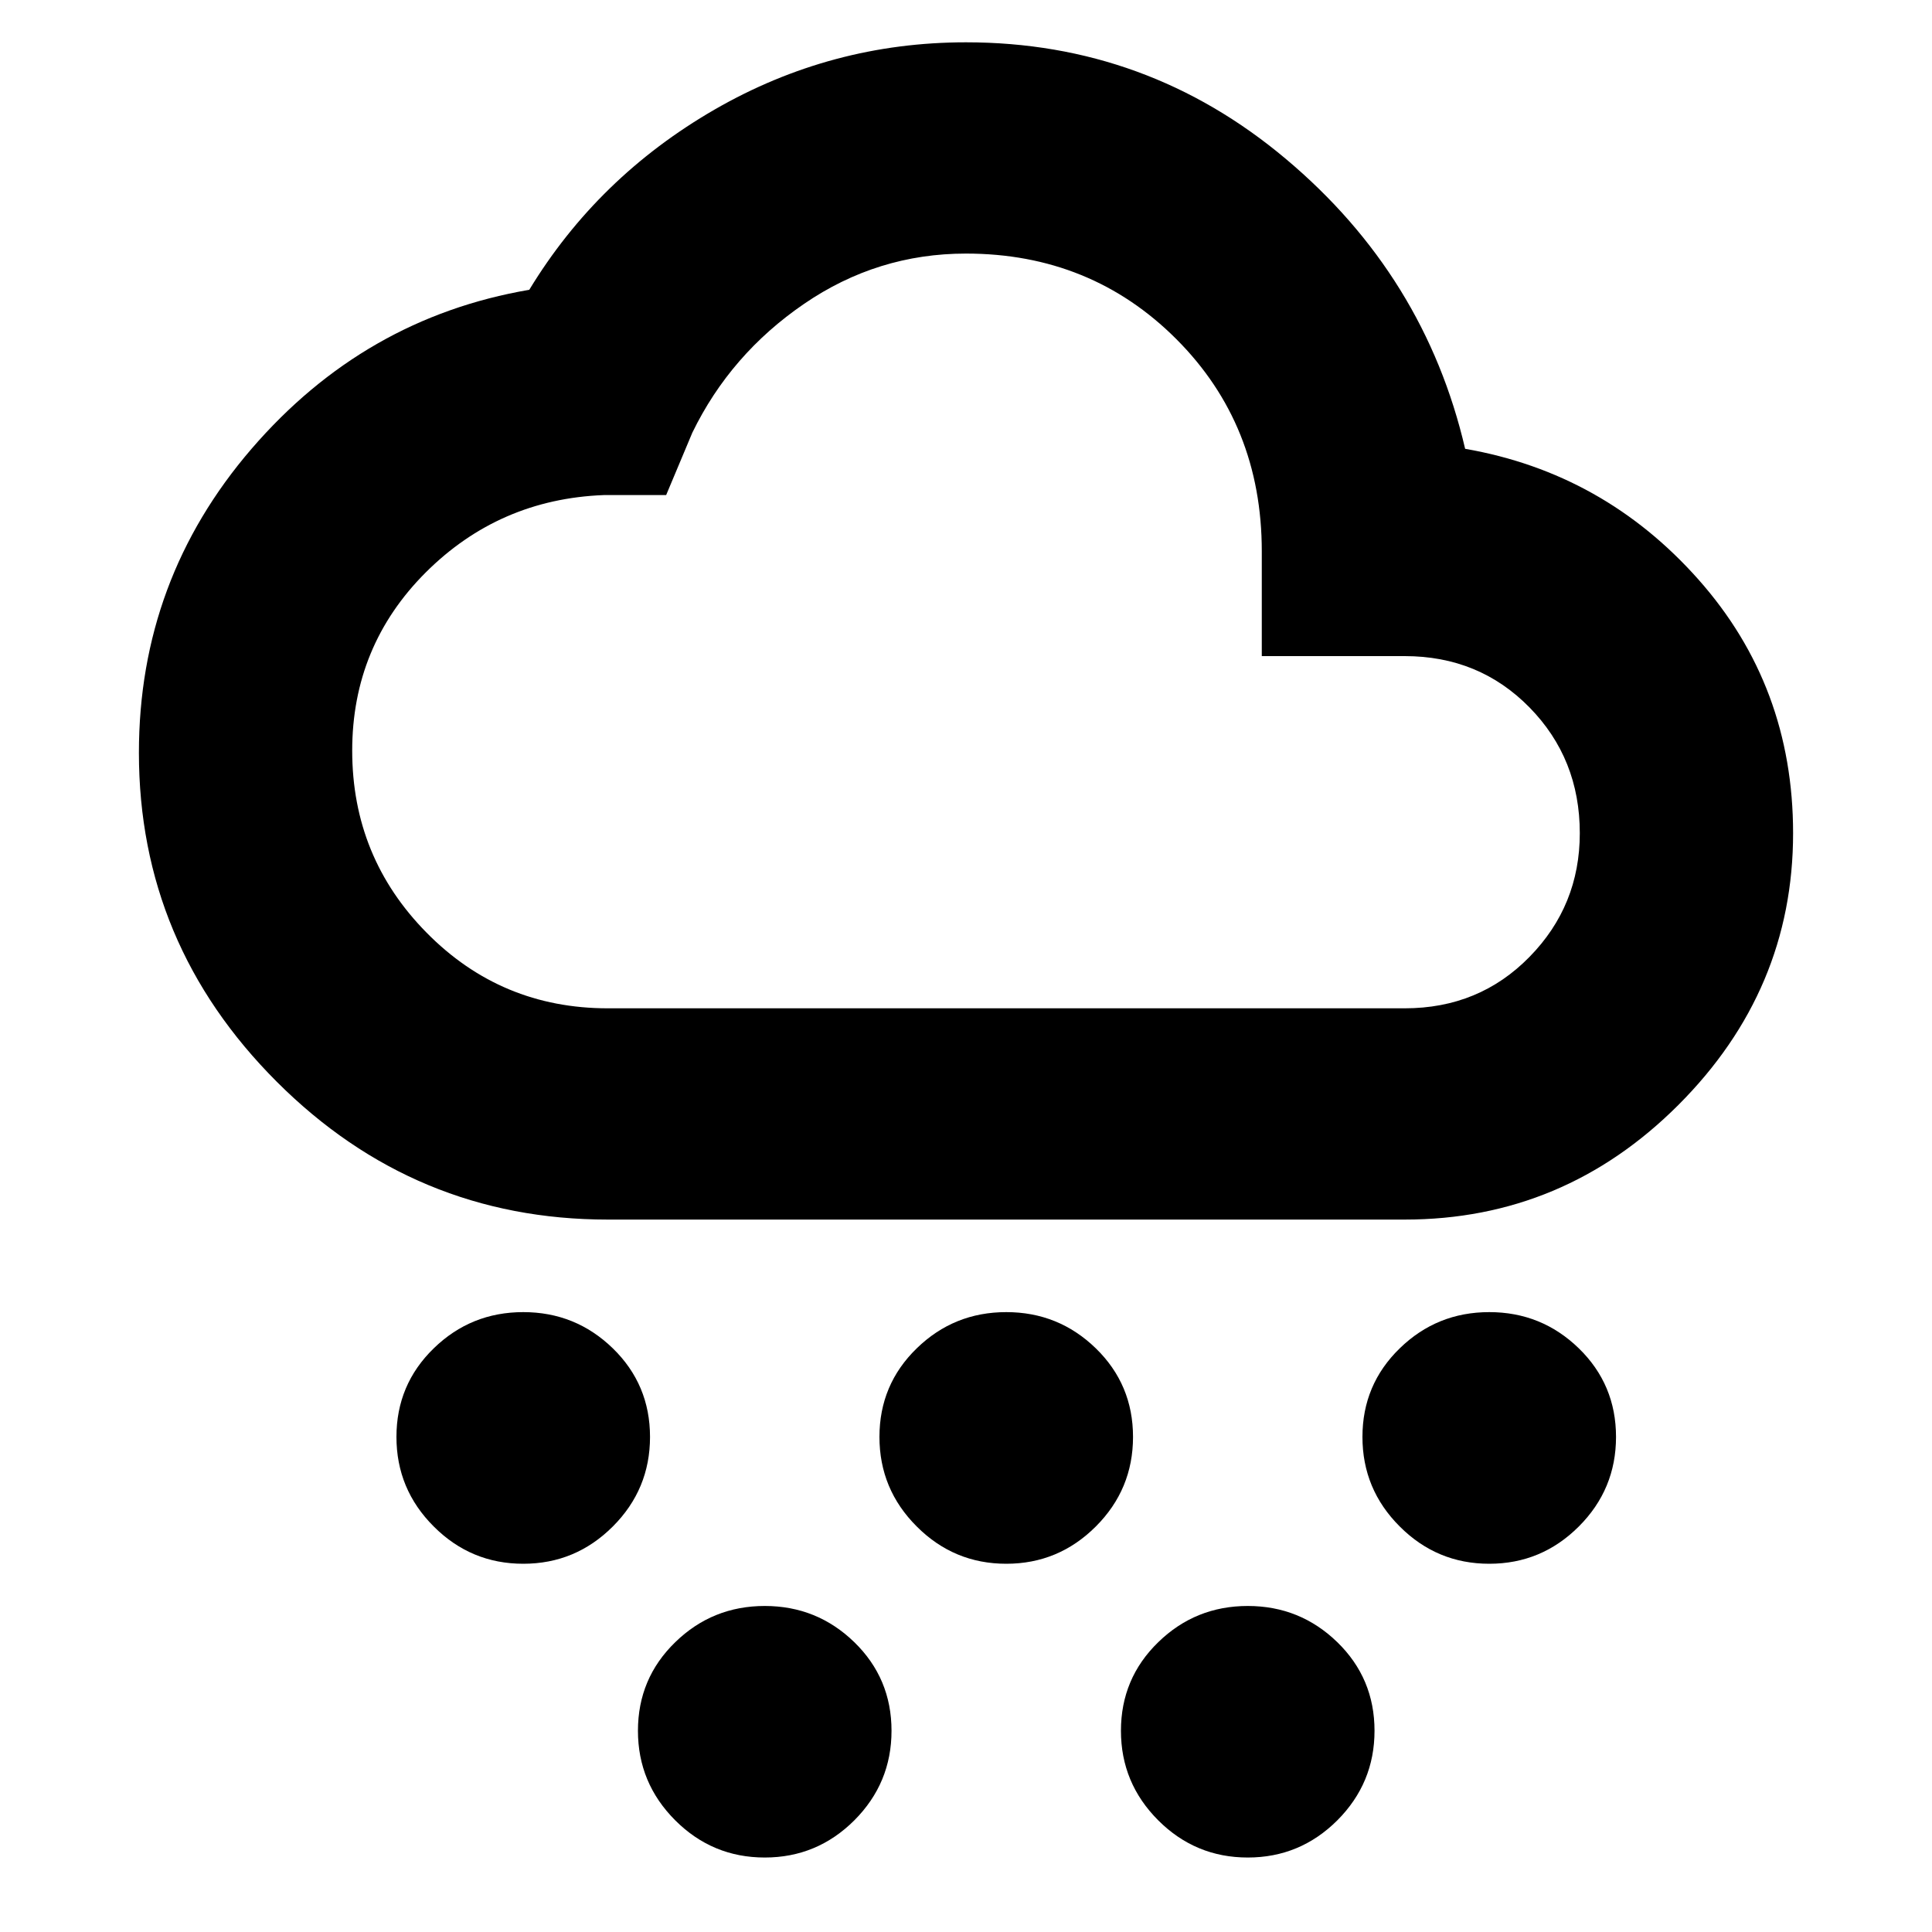 <svg xmlns="http://www.w3.org/2000/svg" height="20" width="20"><path d="M5.417 16.188q-.542 0-.927-.386-.386-.385-.386-.927t.386-.917q.385-.375.927-.375.541 0 .927.375.385.375.385.917t-.385.927q-.386.386-.927.386Zm2.5 3.041q-.542 0-.927-.385-.386-.386-.386-.927 0-.542.386-.917.385-.375.927-.375.541 0 .927.375.385.375.385.917 0 .541-.385.927-.386.385-.927.385Zm2.5-3.041q-.542 0-.927-.386-.386-.385-.386-.927t.386-.917q.385-.375.927-.375.541 0 .927.375.385.375.385.917t-.385.927q-.386.386-.927.386Zm5 0q-.542 0-.927-.386-.386-.385-.386-.927t.386-.917q.385-.375.927-.375.541 0 .927.375.385.375.385.917t-.385.927q-.386.386-.927.386Zm-2.5 3.041q-.542 0-.927-.385-.386-.386-.386-.927 0-.542.386-.917.385-.375.927-.375.541 0 .927.375.385.375.385.917 0 .541-.385.927-.386.385-.927.385Zm-6.625-6.604q-2 0-3.427-1.427T1.438 7.792q0-1.792 1.166-3.146Q3.771 3.292 5.479 3q.709-1.167 1.917-1.865Q8.604.438 10 .438q1.875 0 3.312 1.208 1.438 1.208 1.855 3 1.437.25 2.416 1.354.979 1.104.979 2.625 0 1.625-1.187 2.813-1.187 1.187-2.833 1.187Zm0-2.187h8.25q.77 0 1.291-.532.521-.531.521-1.281 0-.771-.521-1.302t-1.291-.531h-1.48V5.708q0-1.312-.885-2.198-.885-.885-2.177-.885-.917 0-1.677.521-.761.521-1.156 1.333l-.271.646H6.25q-1.083.042-1.844.802-.76.761-.76 1.844 0 1.104.771 1.885.771.782 1.875.782ZM10 6.542Z"/></svg>